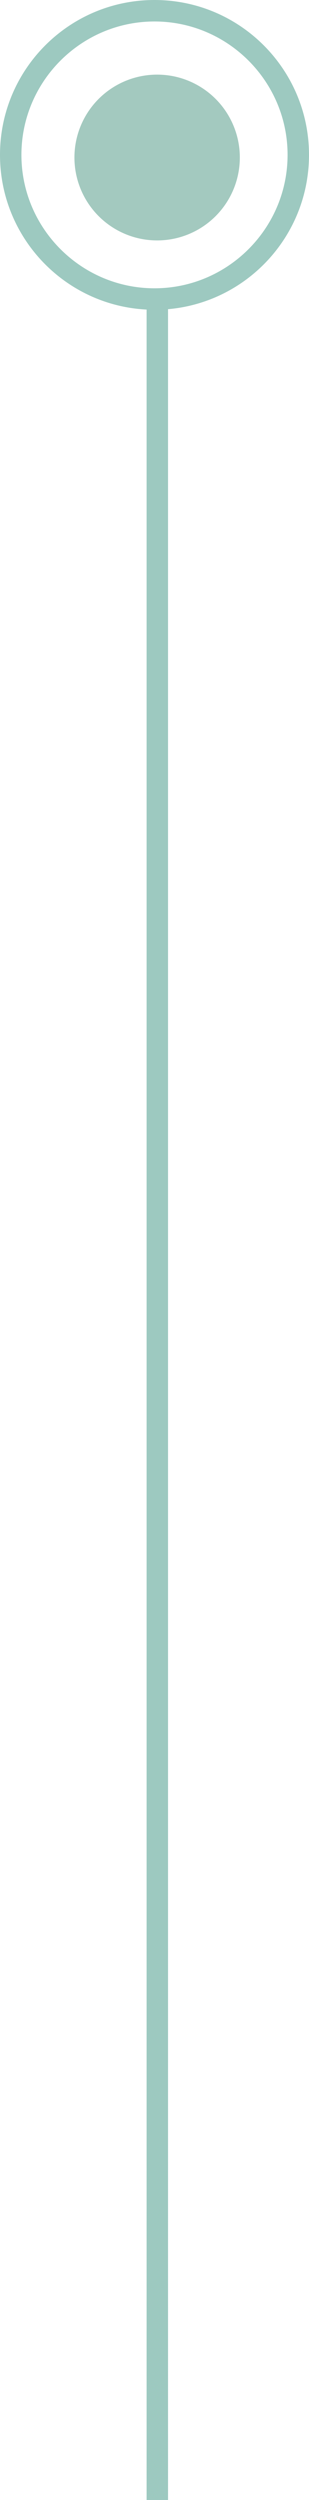 <?xml version="1.0" encoding="utf-8"?>
<!-- Generator: Adobe Illustrator 22.1.0, SVG Export Plug-In . SVG Version: 6.00 Build 0)  -->
<svg version="1.1" id="Lag_1" xmlns="http://www.w3.org/2000/svg" xmlns:xlink="http://www.w3.org/1999/xlink" x="0px" y="0px"
	 viewBox="0 0 82.2 663.4" style="enable-background:new 0 0 82.2 663.4;" xml:space="preserve">
<style type="text/css">
	.st0{fill:#9DC9C0;}
	.st1{clip-path:url(#SVGID_2_);}
	.st2{clip-path:url(#SVGID_4_);fill:#A3C9BF;}
</style>
<rect x="39" y="79.4" class="st0" width="5.7" height="584"/>
<path class="st0" d="M41.1,82.2C18.4,82.2,0,63.8,0,41.1S18.4,0,41.1,0s41.1,18.4,41.1,41.1S63.8,82.2,41.1,82.2z M41.1,5.7
	C21.6,5.7,5.7,21.6,5.7,41.1s15.9,35.4,35.4,35.4s35.4-15.9,35.4-35.4S60.6,5.7,41.1,5.7z"/>
<g>
	<defs>
		<circle id="SVGID_1_" cx="41.8" cy="41.8" r="22"/>
	</defs>
	<clipPath id="SVGID_2_">
		<use xlink:href="#SVGID_1_"  style="overflow:visible;"/>
	</clipPath>
	<g class="st1">
		<defs>
			<rect id="SVGID_3_" x="-110.6" y="-5129.7" width="2041.1" height="6859"/>
		</defs>
		<clipPath id="SVGID_4_">
			<use xlink:href="#SVGID_3_"  style="overflow:visible;"/>
		</clipPath>
		<rect x="12.8" y="12.8" class="st2" width="58.1" height="58.1"/>
	</g>
</g>
</svg>
